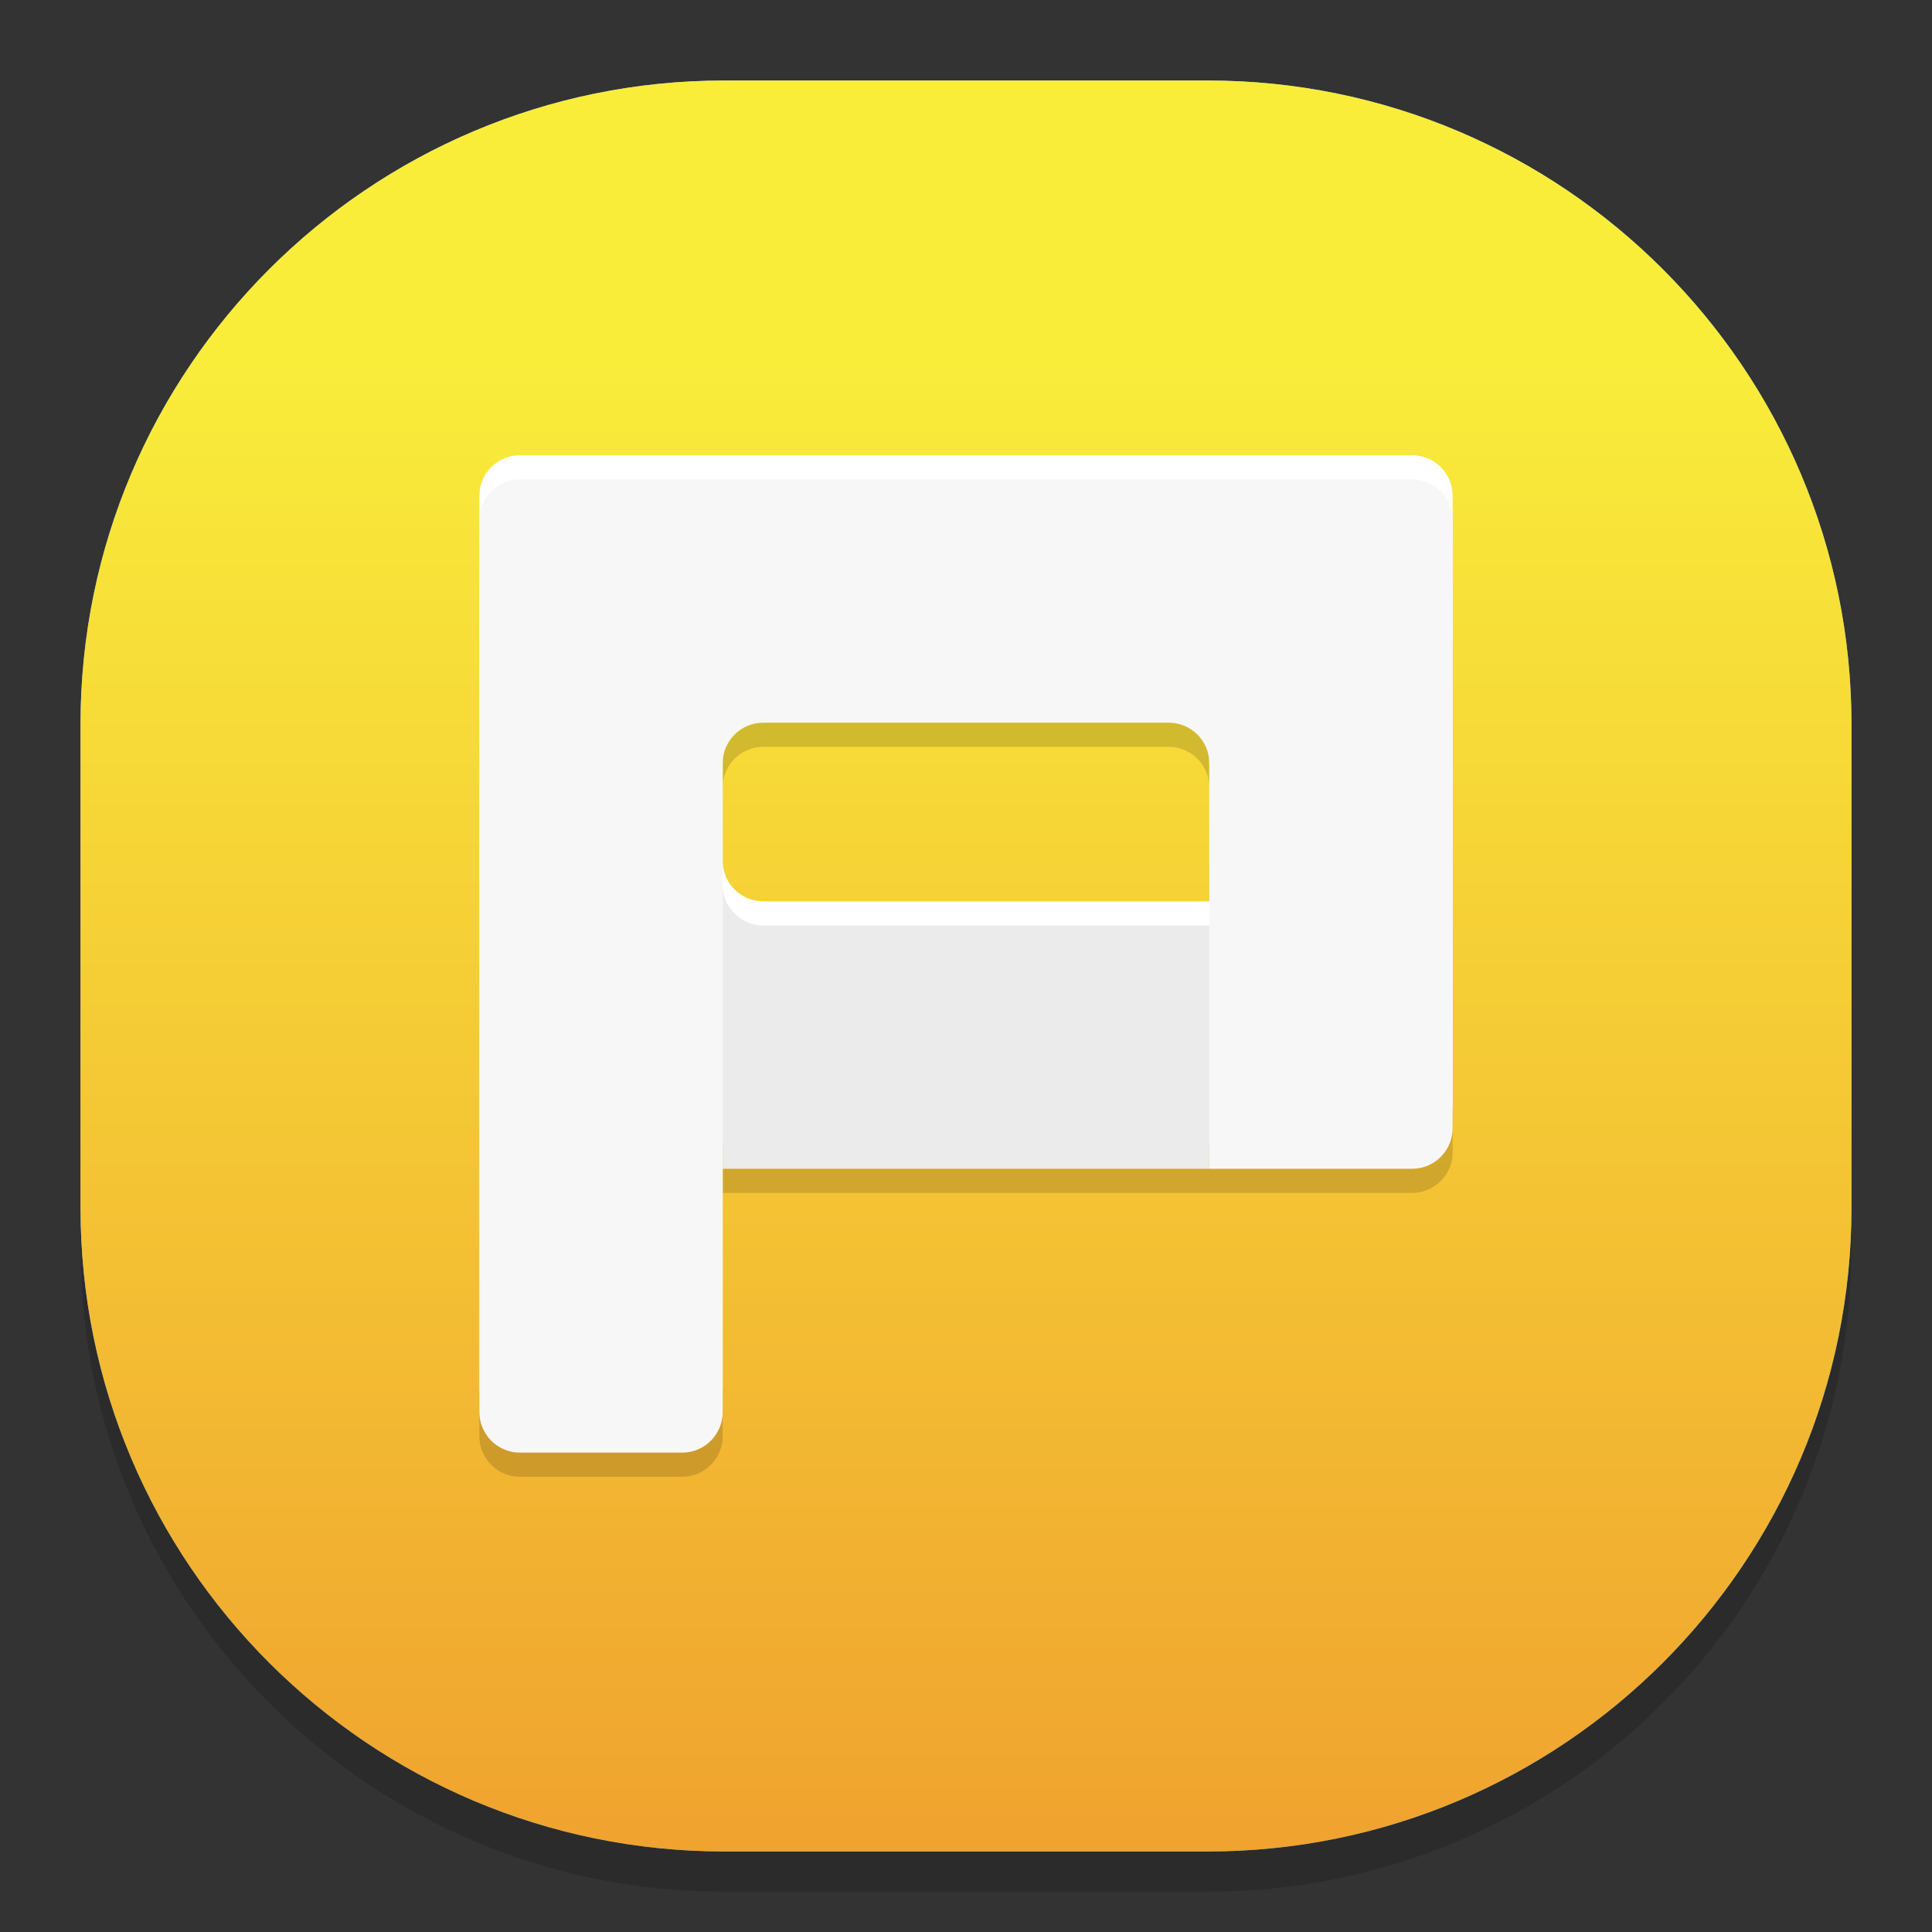 <?xml version="1.0" standalone="no"?><!-- Generator: Gravit.io --><svg xmlns="http://www.w3.org/2000/svg" xmlns:xlink="http://www.w3.org/1999/xlink" style="isolation:isolate" viewBox="0 0 48 48" width="48" height="48"><rect x="0" y="0" width="48" height="48" fill="#333333" stroke="none"/><defs><clipPath id="_clipPath_ZFgN1gCa7UqX0QPEtKnwiiHgz3sIE6n5"><rect width="48" height="48"/></clipPath></defs><g clip-path="url(#_clipPath_ZFgN1gCa7UqX0QPEtKnwiiHgz3sIE6n5)"><g style="isolation:isolate" id="Design"><path d="M 18 3 L 30 3 C 38.831 3 46 10.169 46 19 L 46 31 C 46 39.831 38.831 47 30 47 L 18 47 C 9.169 47 2 39.831 2 31 L 2 19 C 2 10.169 9.169 3 18 3 Z" style="stroke:none;fill:#000000;stroke-miterlimit:10;opacity:0.15;"/><g id="Group W"><defs><linearGradient id="_lgradient_1" x1="0.501" y1="0.148" x2="0.501" y2="1"><stop offset="0%" style="stop-color:#64B5F6"/><stop offset="100%" style="stop-color:#2196F3"/></linearGradient></defs><path d="M 18 2 L 30 2 C 38.831 2 46 9.169 46 18 L 46 30 C 46 38.831 38.831 46 30 46 L 18 46 C 9.169 46 2 38.831 2 30 L 2 18 C 2 9.169 9.169 2 18 2 Z" style="stroke:none;fill:url(#_lgradient_1);stroke-miterlimit:10;"/></g><g id="Group P"><defs><linearGradient id="_lgradient_2" x1="0.501" y1="0.148" x2="0.501" y2="1"><stop offset="0%" style="stop-color:#F9ED3A"/><stop offset="100%" style="stop-color:#F0A32F"/></linearGradient></defs><path d="M 18 2 L 30 2 C 38.831 2 46 9.169 46 18 L 46 30 C 46 38.831 38.831 46 30 46 L 18 46 C 9.169 46 2 38.831 2 30 L 2 18 C 2 9.169 9.169 2 18 2 Z" style="stroke:none;fill:url(#_lgradient_2);stroke-miterlimit:10;"/><g id="Group"><path d=" M 30.045 23.089 L 30.045 29.638 L 17.955 29.638 L 17.955 22.585 C 17.955 23.141 18.406 23.593 18.963 23.593 L 30.045 23.593 L 30.045 23.089 Z  M 29.038 18.555 L 18.963 18.555 L 18.963 18.555 C 18.406 18.555 17.955 19.006 17.955 19.563 L 17.955 35.683 L 17.955 35.683 C 17.955 36.239 17.504 36.69 16.948 36.69 L 12.918 36.69 L 12.918 36.69 C 12.361 36.69 11.91 36.239 11.91 35.683 L 11.91 13.518 L 11.91 13.518 C 11.91 12.961 12.361 12.51 12.918 12.51 L 35.083 12.51 L 35.083 12.51 C 35.639 12.51 36.09 12.961 36.09 13.518 L 36.09 28.63 L 36.09 28.63 C 36.09 29.186 35.639 29.638 35.083 29.638 L 30.045 29.638 L 30.045 19.563 L 30.045 19.563 C 30.045 19.006 29.594 18.555 29.038 18.555 Z " fill-rule="evenodd" fill="rgb(0,0,0)" fill-opacity="0.15"/><path d=" M 30.045 21.889 L 30.045 28.438 L 17.955 28.438 L 17.955 21.385 C 17.955 21.941 18.406 22.393 18.963 22.393 L 30.045 22.393 L 30.045 21.889 Z  M 29.038 17.355 L 18.963 17.355 L 18.963 17.355 C 18.406 17.355 17.955 17.806 17.955 18.363 L 17.955 34.483 L 17.955 34.483 C 17.955 35.039 17.504 35.49 16.948 35.49 L 12.918 35.49 L 12.918 35.49 C 12.361 35.49 11.91 35.039 11.91 34.483 L 11.91 12.318 L 11.91 12.318 C 11.91 11.761 12.361 11.31 12.918 11.31 L 35.083 11.31 L 35.083 11.31 C 35.639 11.31 36.09 11.761 36.09 12.318 L 36.09 27.43 L 36.09 27.43 C 36.09 27.986 35.639 28.438 35.083 28.438 L 30.045 28.438 L 30.045 18.363 L 30.045 18.363 C 30.045 17.806 29.594 17.355 29.038 17.355 Z " fill-rule="evenodd" fill="rgb(255,255,255)"/><g id="wps-office-wppmain"><path d=" M 30.045 22.489 L 30.045 29.038 L 17.955 29.038 L 17.955 21.985 C 17.955 22.541 18.406 22.993 18.963 22.993 L 30.045 22.993 L 30.045 22.489 Z " fill="rgb(235,235,235)"/><path d=" M 29.038 17.955 L 18.963 17.955 L 18.963 17.955 C 18.406 17.955 17.955 18.406 17.955 18.963 L 17.955 35.083 L 17.955 35.083 C 17.955 35.639 17.504 36.09 16.948 36.09 L 12.918 36.09 L 12.918 36.09 C 12.361 36.09 11.91 35.639 11.91 35.083 L 11.91 12.918 L 11.91 12.918 C 11.91 12.361 12.361 11.91 12.918 11.91 L 35.083 11.91 L 35.083 11.91 C 35.639 11.91 36.09 12.361 36.09 12.918 L 36.09 28.03 L 36.09 28.03 C 36.09 28.586 35.639 29.038 35.083 29.038 L 30.045 29.038 L 30.045 18.963 L 30.045 18.963 C 30.045 18.406 29.594 17.955 29.038 17.955 Z " fill="rgb(247,247,247)"/></g></g></g></g></g></svg>